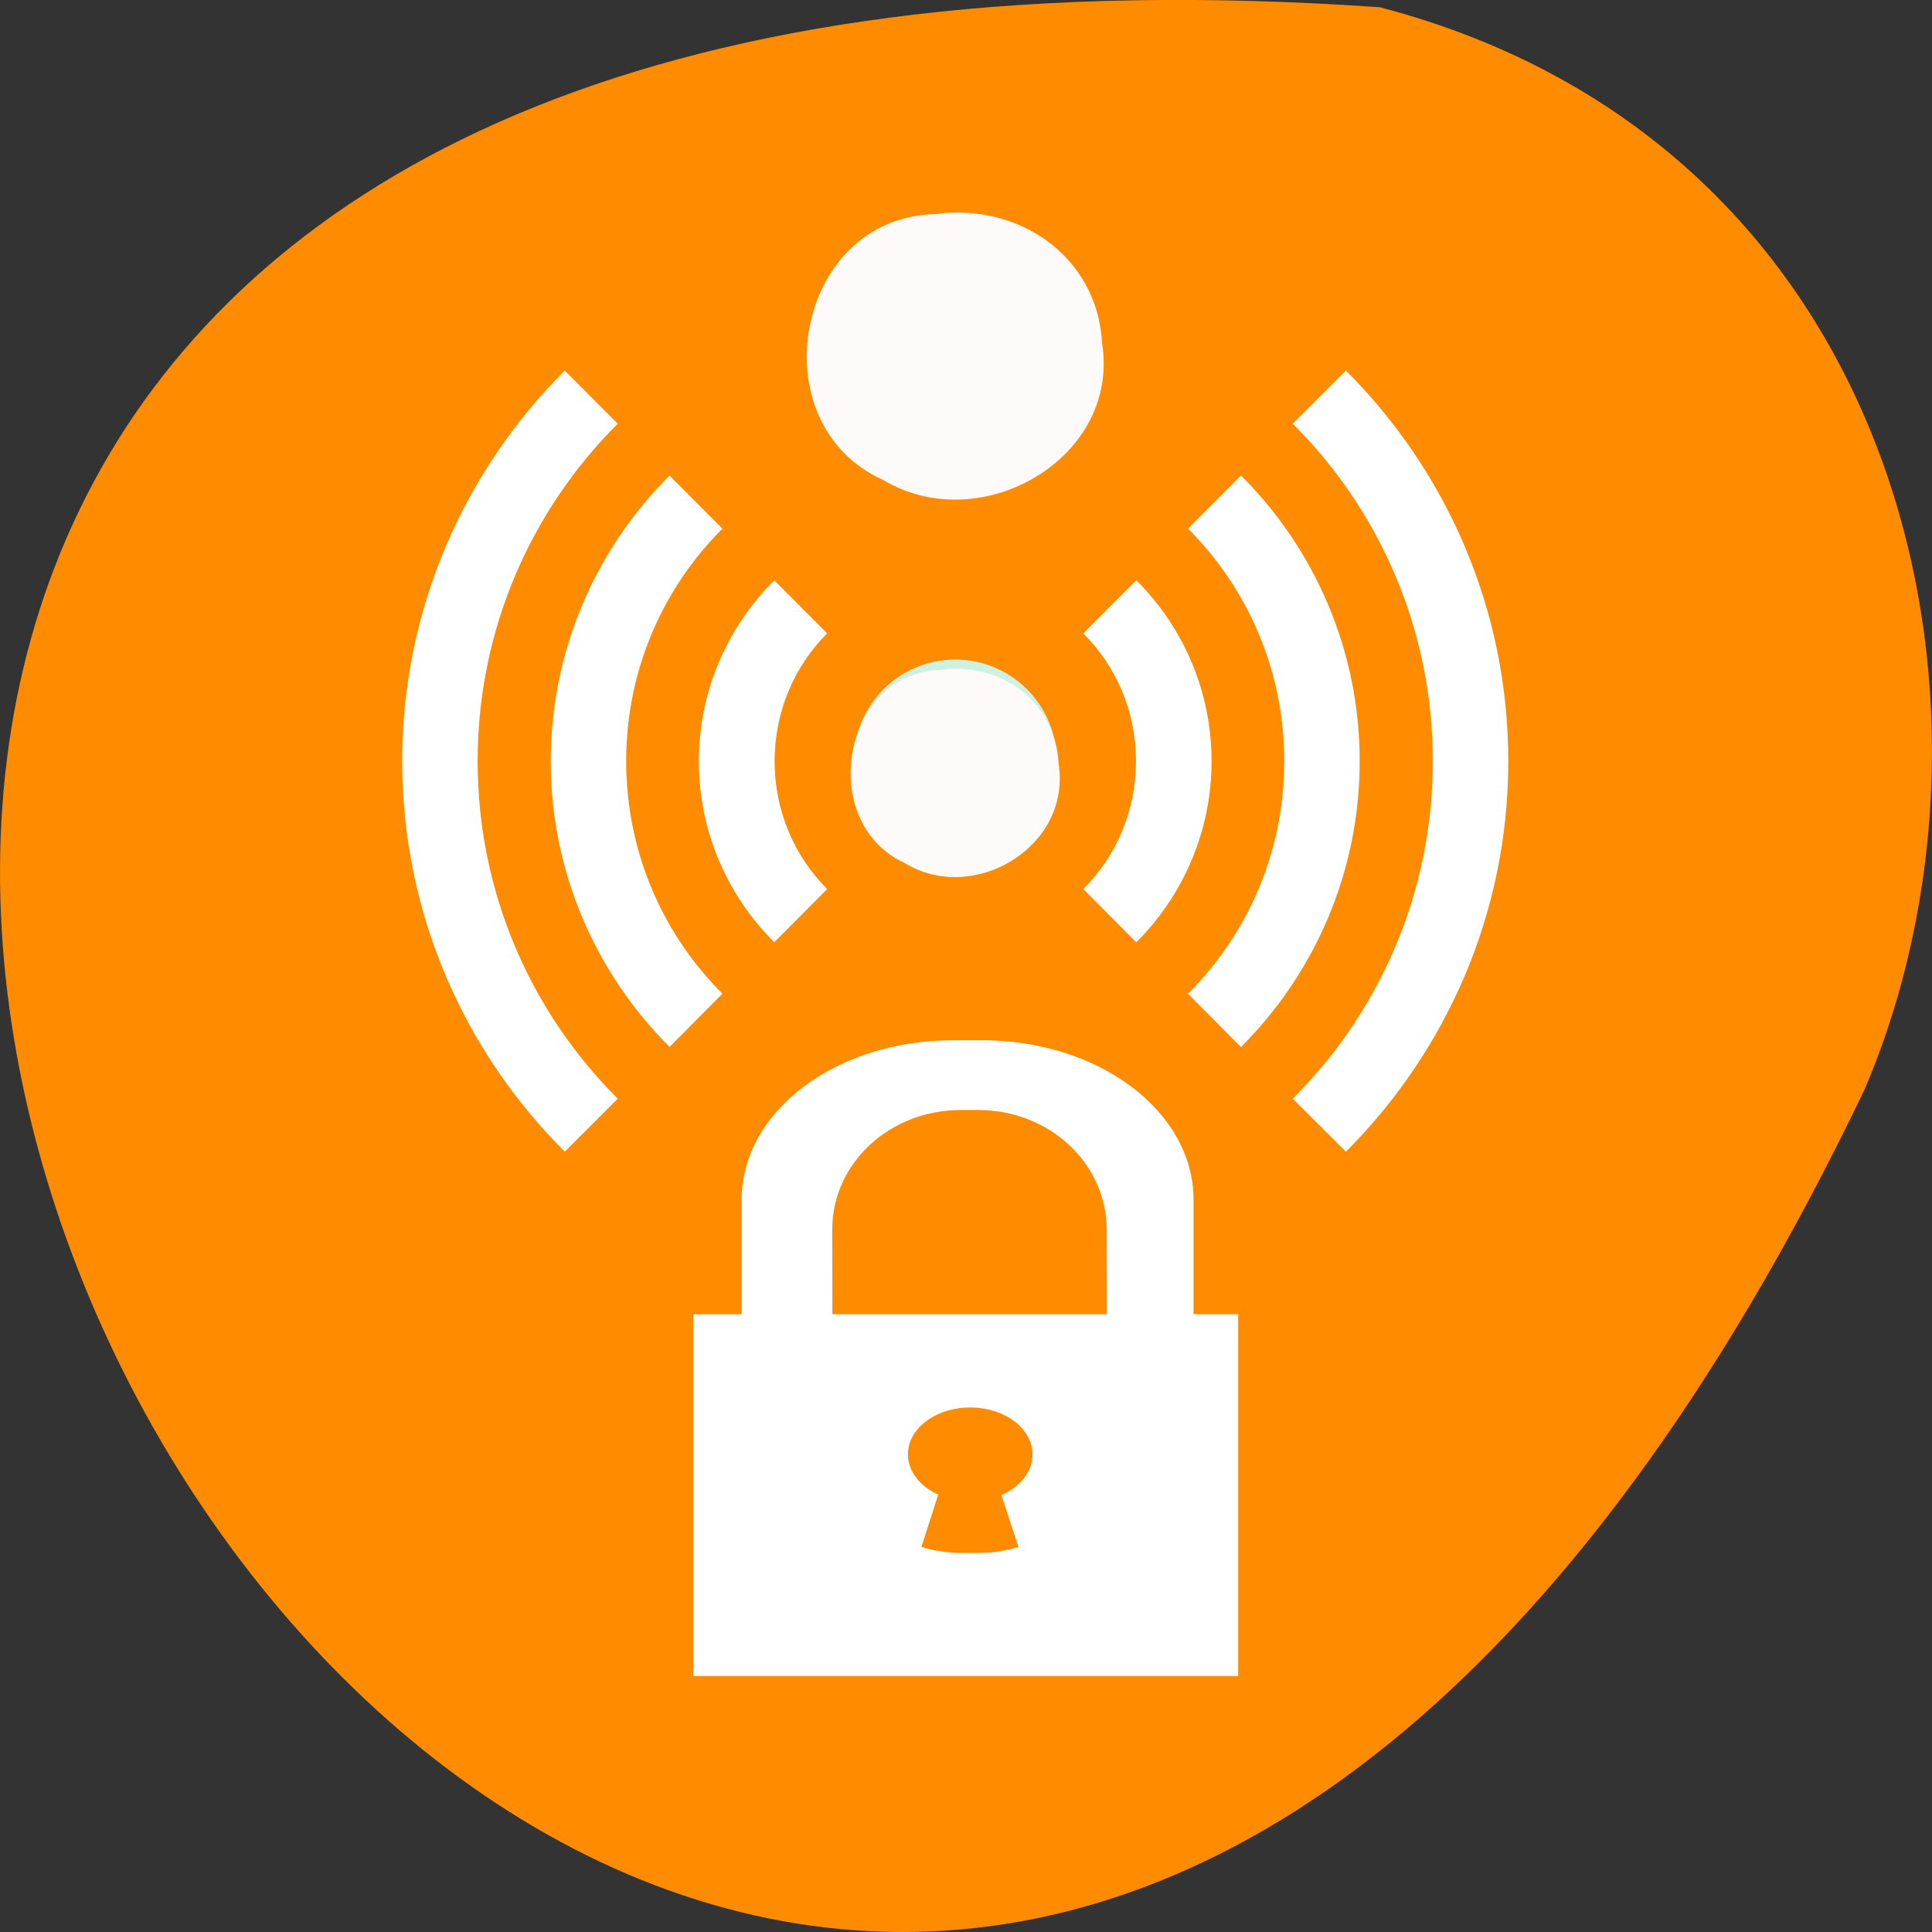 <svg xmlns="http://www.w3.org/2000/svg" viewBox="0 0 48 48"><rect x="0" y="0" width="48" height="48" fill="#333333" stroke="none"/><path d="m 34.281 0.18 c -69.027 -4.805 -17.289 88.047 12.035 26.906 c 4.043 -9.422 1.09 -23.473 -12.035 -26.906" style="fill:#ff8c00"/><path d="m 26.254 18.91 c 0 1.395 -1.129 2.527 -2.523 2.527 c -1.391 0 -2.52 -1.133 -2.52 -2.527 c 0 -1.395 1.129 -2.523 2.52 -2.523 c 1.395 0 2.523 1.129 2.523 2.523" style="fill:#cef2e2"/><g style="fill:#fff"><path d="m 9.992 18.91 c 0 3.785 1.547 7.219 4.039 9.703 l 1.316 -1.316 c -2.148 -2.145 -3.48 -5.105 -3.48 -8.387 c 0 -3.277 1.332 -6.242 3.48 -8.383 l -1.316 -1.32 c -2.492 2.488 -4.039 5.918 -4.039 9.703 m 3.691 0 c 0 2.77 1.129 5.277 2.949 7.098 h 0.004 l 1.312 -1.32 c -1.477 -1.473 -2.391 -3.516 -2.391 -5.777 c 0 -2.262 0.914 -4.301 2.391 -5.777 l -1.312 -1.316 c 0 0 -0.004 0 -0.004 0 c -1.82 1.816 -2.949 4.328 -2.949 7.094 m 3.68 0 c 0 1.754 0.715 3.344 1.871 4.496 h 0.004 l 1.312 -1.32 c -0.809 -0.809 -1.305 -1.93 -1.305 -3.176 c 0 -1.242 0.496 -2.367 1.305 -3.176 l -1.312 -1.316 c 0 0 -0.004 0 -0.004 0 c -1.156 1.152 -1.871 2.742 -1.871 4.492 m 9.551 3.176 l 1.312 1.32 c 0 -0.004 0.004 0 0.008 0 c 1.152 -1.152 1.867 -2.746 1.867 -4.496 c 0 -1.75 -0.715 -3.344 -1.867 -4.492 c -0.004 -0.004 -0.008 0 -0.008 0 l -1.312 1.316 c 0.812 0.809 1.309 1.93 1.309 3.176 c 0 1.246 -0.496 2.367 -1.309 3.176 m 2.602 2.602 l 1.312 1.32 h 0.008 c 1.816 -1.82 2.945 -4.332 2.945 -7.098 c 0 -2.766 -1.125 -5.277 -2.945 -7.094 c -0.004 -0.004 -0.008 0 -0.008 0 l -1.312 1.316 c 1.477 1.477 2.391 3.516 2.391 5.777 c 0 2.262 -0.914 4.301 -2.391 5.777 m 2.602 2.609 l 1.32 1.316 c 2.488 -2.484 4.035 -5.918 4.035 -9.703 c 0 -3.785 -1.547 -7.219 -4.035 -9.703 l -1.32 1.32 c 2.148 2.141 3.48 5.105 3.48 8.383 c 0 3.281 -1.332 6.242 -3.48 8.387"/><path d="m 23.68 25.844 c -2.91 0 -5.254 1.766 -5.254 3.965 v 2.844 h -1.203 v 8.988 h 13.539 v -8.988 h -1.109 v -2.844 c 0 -2.195 -2.348 -3.965 -5.258 -3.965 m -0.527 1.734 h 0.434 c 1.77 0 3.191 1.328 3.195 2.973 l 0.004 2.102 h -6.82 l -0.004 -2.102 c -0.004 -1.645 1.422 -2.973 3.191 -2.973 m 0.297 7.391 c 0.828 0.023 1.488 0.539 1.488 1.164 c 0 0.418 -0.297 0.805 -0.773 1.012 l 0.422 1.289 c -0.309 0.094 -0.641 0.148 -0.988 0.148 h -0.434 c -0.344 0 -0.676 -0.055 -0.988 -0.148 l 0.418 -1.301 c -0.465 -0.207 -0.754 -0.59 -0.754 -1 c 0 -0.617 0.637 -1.125 1.453 -1.164" style="fill-rule:evenodd"/></g><g style="fill:#fffafa"><path d="m 23.371 16.645 c -2.461 0.07 -3.082 3.789 -0.902 4.793 c 1.715 1.055 4.156 -0.398 3.832 -2.465 c -0.074 -1.531 -1.426 -2.539 -2.93 -2.328"/><path d="m 23.219 5.32 c -3.492 0.098 -4.375 5.227 -1.277 6.605 c 2.43 1.457 5.898 -0.547 5.438 -3.398 c -0.105 -2.113 -2.023 -3.5 -4.16 -3.207"/></g></svg>